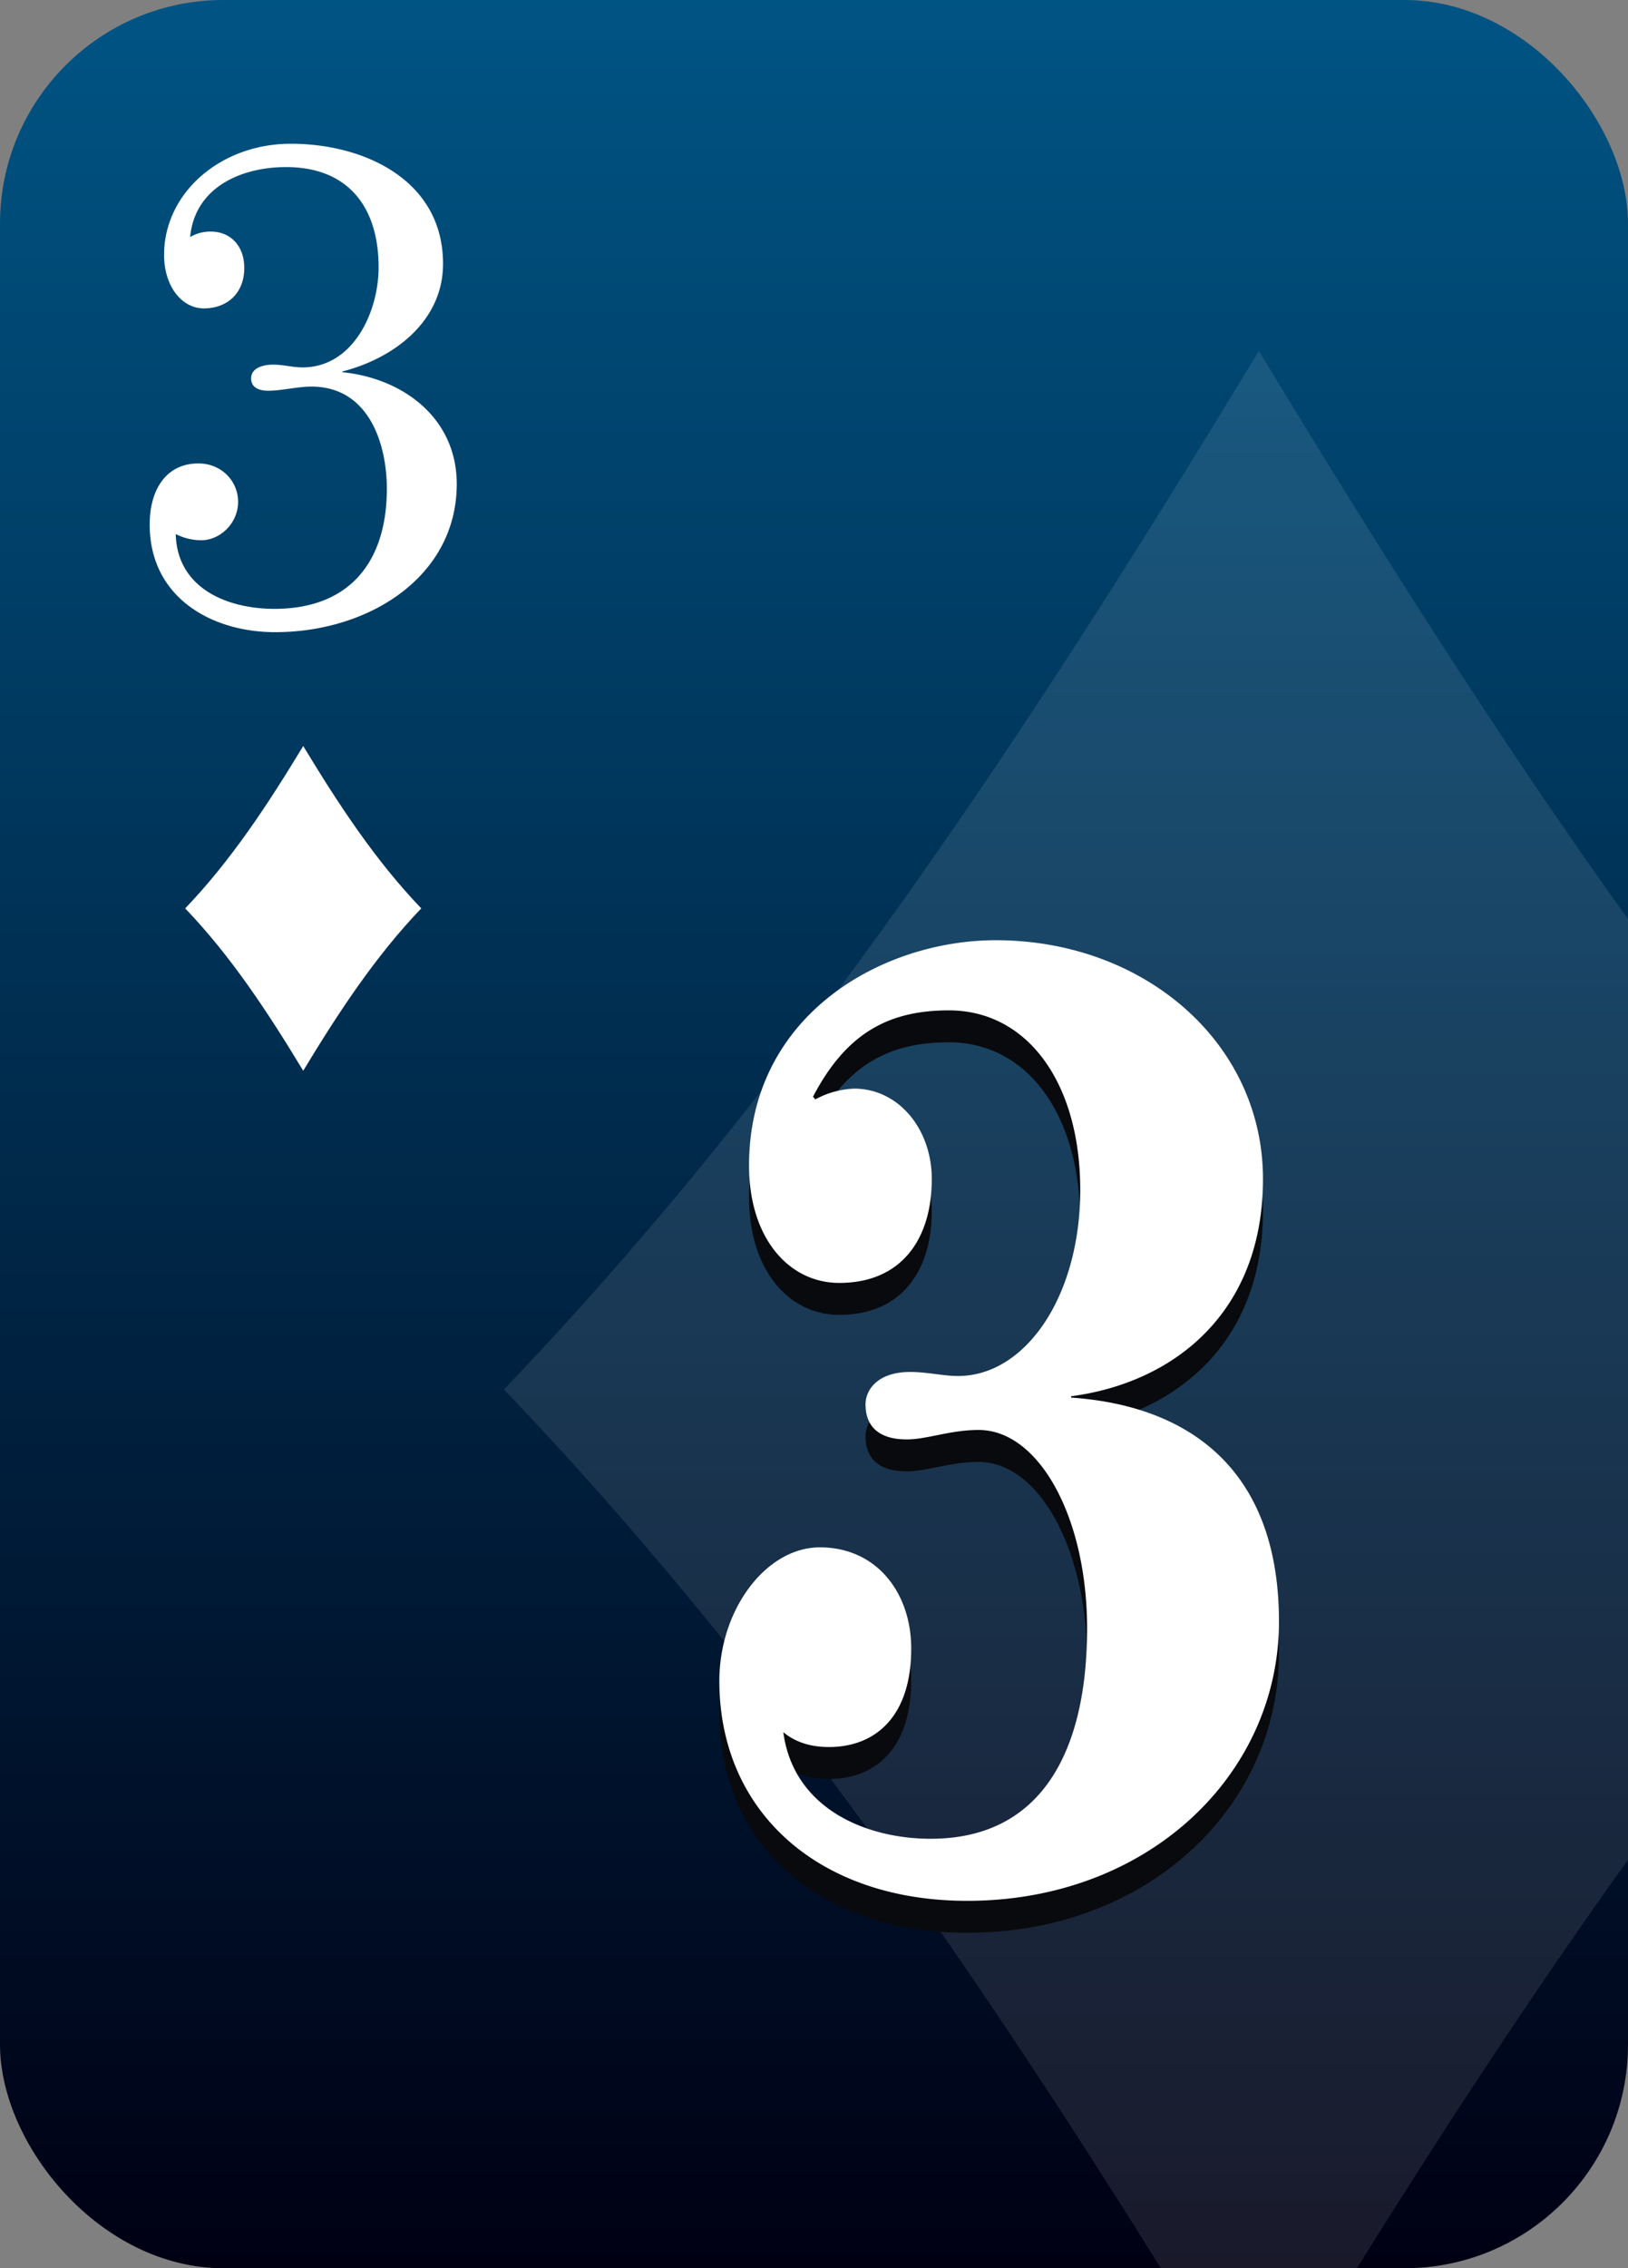 <svg xmlns="http://www.w3.org/2000/svg" xmlns:xlink="http://www.w3.org/1999/xlink" viewBox="0 0 1020 1420"><rect x="0" y="0" width="1020" height="1420" fill="#808080" stroke="none"/><defs><linearGradient id="Dégradé_sans_nom_216" x1="510" x2="510" y2="1420" gradientUnits="userSpaceOnUse"><stop offset="0" stop-color="#005484"/><stop offset="1" stop-color="#000013"/></linearGradient></defs><g id="cartes"><rect width="1020" height="1420" rx="140" fill="url(#Dégradé_sans_nom_216)"/></g><g id="index2"><path id="path6403-1" d="M189.98,467.029c21.966,36.274,45.074,71.531,73.952,101.648-28.878,30.116-51.986,65.373-73.952,101.648-21.965-36.275-45.074-71.532-73.953-101.648C144.906,538.56,168.014,503.3,189.98,467.029Z" fill="#fff"/><path d="M172.373,395.762c-39.508,0-78.586-21.471-78.586-67.421,0-22.33,10.736-38.219,30.49-38.219,14.6,0,24.906,11.165,24.906,24.048,0,13.312-11.165,24.048-23.189,24.048a36.122,36.122,0,0,1-15.889-3.865c.859,33.926,32.207,46.809,61.839,46.809,47.237,0,70.427-29.631,70.427-75.151,0-28.772-11.595-63.986-47.238-63.986-9.018,0-18.466,2.577-27.054,2.577-4.724,0-10.736-1.289-10.736-7.73,0-6.012,6.441-8.589,13.742-8.589,6.871,0,12.024,1.718,18.465,1.718,31.778,0,47.667-34.784,47.667-62.7,0-36.932-18.465-62.7-57.973-62.7-27.913,0-57.115,12.454-60.121,43.8a25.031,25.031,0,0,1,12.883-3.436c12.454,0,21.043,9.018,21.043,22.76,0,15.889-10.737,25.337-25.337,25.337-13.742,0-24.907-13.742-24.907-33.5,0-38.649,35.213-69.568,79.445-69.568,45.949,0,95.334,22.76,95.334,75.151,0,36.072-30.919,59.261-63.127,67.421v.429c38.22,3.865,71.716,28.772,71.716,70C286.173,360.978,231.205,395.762,172.373,395.762Z" fill="#fff"/></g><g id="FILI"><g opacity="0.1"><path d="M1020,1164.286V575.393C938.066,461.138,862.392,341.307,788.737,219.677,648.24,451.7,500.433,677.2,315.721,869.842,473.764,1034.66,604.785,1223.556,727.329,1420h122.82C904.553,1332.79,960.632,1247.073,1020,1164.286Z" fill="#fff"/></g></g><g id="FAT_2" data-name="FAT 2"><path d="M671.087,894.939c73.7,5.068,130.23,44.766,130.23,140.209s-81.572,174.839-195.345,174.839c-93.021,0-155.274-55.746-155.274-137.675,0-44.766,29.338-83.619,62.968-83.619,35.778,0,57.244,28.718,57.244,63.348,0,43.076-22.9,61.658-51.519,61.658-12.164,0-21.467-3.379-28.622-9.291,6.44,48.144,52.235,66.726,92.306,66.726,70.123,0,98.029-55.746,98.029-131.763,0-69.26-30.053-124.161-67.976-124.161-17.889,0-32.2,5.913-45.08,5.913-15.742,0-25.76-6.757-25.76-21.961,0-9.291,7.871-20.271,27.907-20.271,10.733,0,20.751,2.534,30.053,2.534,42.217,0,76.563-49.833,76.563-116.559S643.9,652.53,594.523,652.53c-37.924,0-64.4,14.359-85.15,54.056l1.431,1.69a55.37,55.37,0,0,1,24.329-6.758c27.906,0,48.657,25.34,48.657,56.591,0,38.008-19.32,65.036-57.959,65.036-31.484,0-56.528-27.872-56.528-73.482,0-94.6,83.719-141.054,154.558-141.054,93.021,0,167.438,64.192,167.438,149.5,0,83.618-55.812,127.539-120.212,135.986v.844Z" fill="#090a0d"/><path d="M671.087,874.938c73.7,5.068,130.23,44.765,130.23,140.209s-81.572,174.839-195.345,174.839c-93.021,0-155.274-55.746-155.274-137.675,0-44.766,29.338-83.619,62.968-83.619,35.778,0,57.244,28.718,57.244,63.347,0,43.077-22.9,61.659-51.519,61.659-12.164,0-21.467-3.379-28.622-9.291,6.44,48.144,52.235,66.726,92.306,66.726,70.123,0,98.029-55.746,98.029-131.763,0-69.26-30.053-124.161-67.976-124.161-17.889,0-32.2,5.913-45.08,5.913-15.742,0-25.76-6.757-25.76-21.961,0-9.291,7.871-20.271,27.907-20.271,10.733,0,20.751,2.534,30.053,2.534,42.217,0,76.563-49.833,76.563-116.559S643.9,632.529,594.523,632.529c-37.924,0-64.4,14.359-85.15,54.056l1.431,1.689a55.381,55.381,0,0,1,24.329-6.757c27.906,0,48.657,25.339,48.657,56.591,0,38.008-19.32,65.036-57.959,65.036-31.484,0-56.528-27.873-56.528-73.483,0-94.6,83.719-141.053,154.558-141.053,93.021,0,167.438,64.192,167.438,149.5,0,83.618-55.812,127.539-120.212,135.985v.845Z" fill="#fff"/></g></svg>